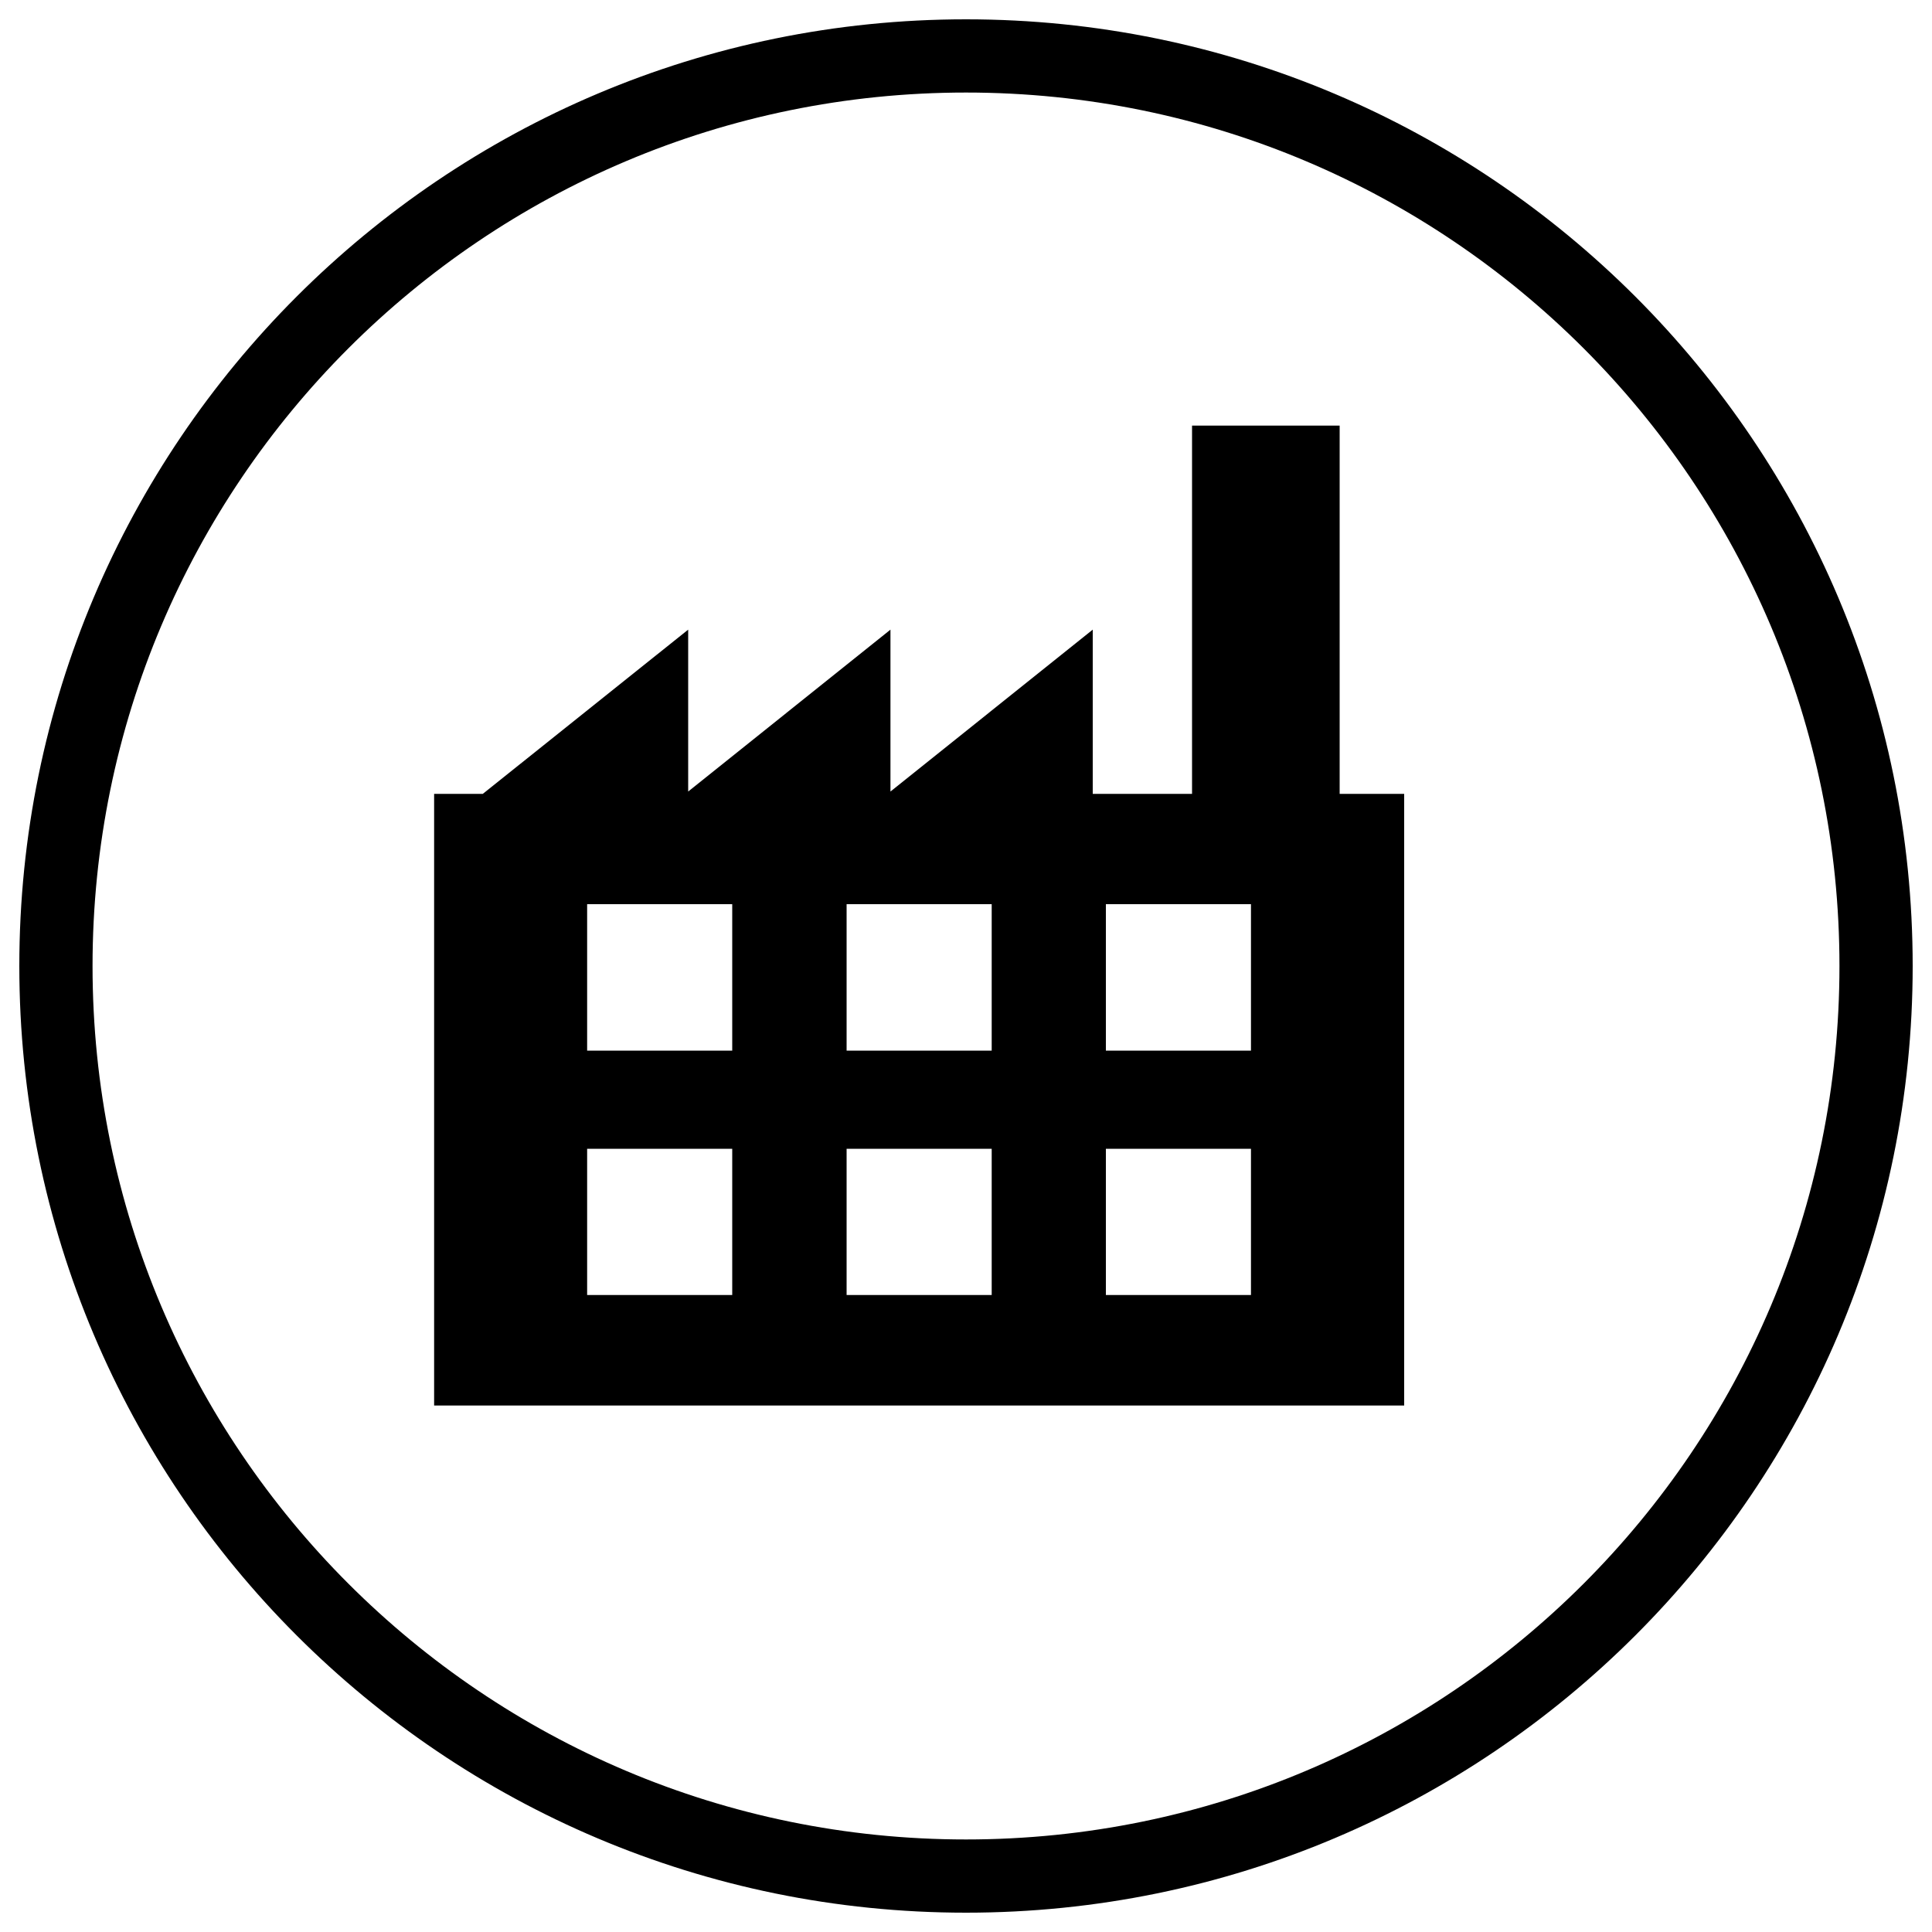<?xml version="1.0" encoding="utf-8"?>
<!-- Svg Vector Icons : http://www.onlinewebfonts.com/icon -->
<!DOCTYPE svg PUBLIC "-//W3C//DTD SVG 1.1//EN" "http://www.w3.org/Graphics/SVG/1.1/DTD/svg11.dtd">
<svg version="1.1" xmlns="http://www.w3.org/2000/svg" xmlns:xlink="http://www.w3.org/1999/xlink" x="0px" y="0px" viewBox="0 0 1000 1000" enable-background="new 0 0 1000 1000" xml:space="preserve">
<g><path d="M693.4,410.9V220.3H617v190.6h-51.4v-85l-104.7,83.8v-83.8l-104.7,83.8v-83.8l-106.3,85h-25.2v316.6h502.1V410.9H693.4z M379,670.3h-75.1v-75.7H379V670.3z M379,543.8h-75.1V468H379V543.8z M513.3,670.3h-75.1v-75.7h75.1V670.3z M513.3,543.8h-75.1V468h75.1V543.8z M647.5,670.3h-75.1v-75.7h75.1V670.3z M647.5,543.8h-75.1V468h75.1V543.8z"/><path d="M500,10C229.4,10,10,229.4,10,500c0,270.6,219.4,490,490,490c270.6,0,490-219.4,490-490C990,229.4,770.6,10,500,10z M500,952.1C250.3,952.1,47.9,749.7,47.9,500C47.9,250.3,250.3,47.9,500,47.9c249.7,0,452.1,202.4,452.1,452.1C952.1,749.7,749.7,952.1,500,952.1z"/></g>
</svg>